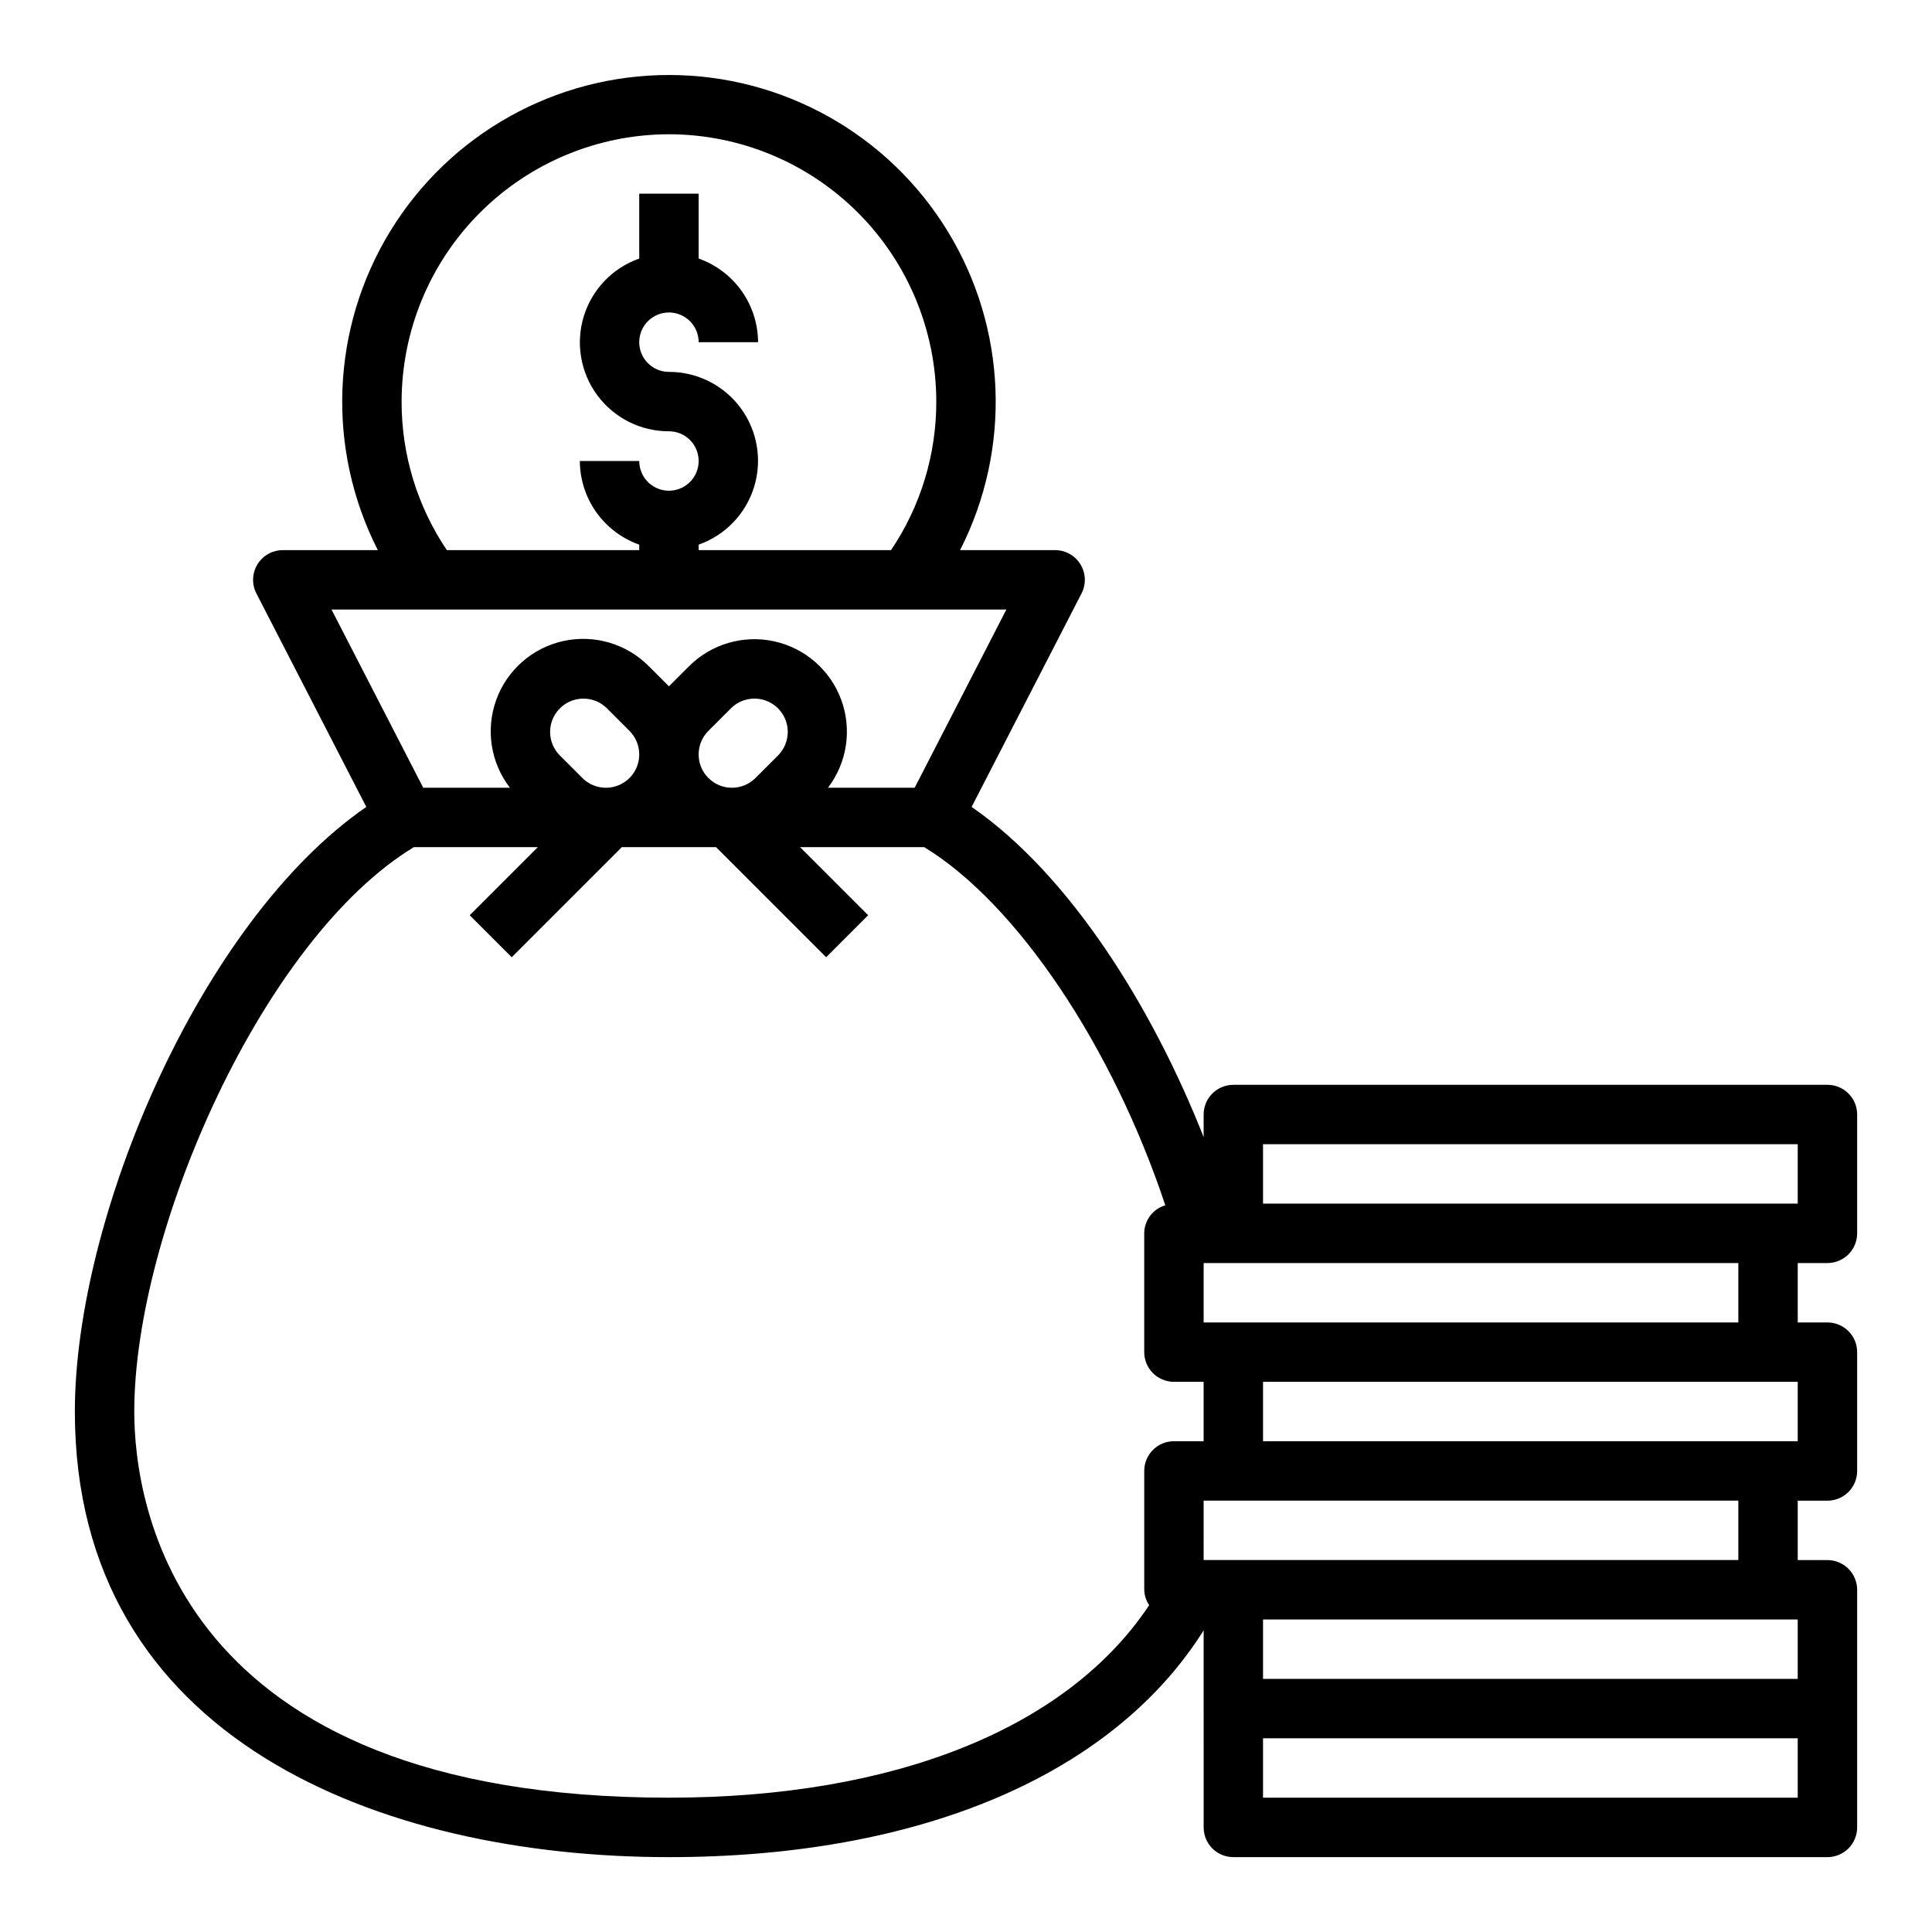 <?xml version="1.0" encoding="UTF-8"?>
<!-- The Best Svg Icon site in the world: iconSvg.co, Visit us! https://iconsvg.co -->
<svg fill="#000000" width="800px" height="800px" version="1.1" viewBox="144 144 512 512" xmlns="http://www.w3.org/2000/svg">
 <path d="m628.29 431.49h-157.44c-4.348 0-7.871 3.523-7.871 7.871v5.992c-13.43-34.055-35.203-69.312-61.488-87.512l29.125-56.57c1.258-2.441 1.152-5.363-0.277-7.707-1.43-2.344-3.977-3.773-6.723-3.773h-25.188c13.684-26.844 12.43-58.871-3.312-84.562-15.738-25.695-43.703-41.355-73.836-41.355-30.129 0-58.094 15.66-73.836 41.355-15.742 25.691-16.992 57.719-3.309 84.562h-25.191c-2.746 0-5.293 1.43-6.723 3.773-1.426 2.344-1.531 5.266-0.273 7.707l29.125 56.57c-43.973 30.352-77.234 108.74-77.234 160.24 0 87.066 81.328 118.08 157.44 118.08 66.582 0 117.6-21.797 141.7-60.086l0.004 52.215c0 2.086 0.828 4.09 2.305 5.566 1.477 1.473 3.477 2.305 5.566 2.305h157.44c2.086 0 4.09-0.832 5.566-2.305 1.473-1.477 2.305-3.481 2.305-5.566v-62.977c0-2.09-0.832-4.09-2.305-5.566-1.477-1.477-3.481-2.309-5.566-2.309h-7.875v-15.742h7.875c2.086 0 4.09-0.828 5.566-2.305 1.473-1.477 2.305-3.481 2.305-5.566v-31.488c0-2.09-0.832-4.09-2.305-5.566-1.477-1.477-3.481-2.309-5.566-2.309h-7.875v-15.742h7.875c2.086 0 4.09-0.828 5.566-2.305 1.473-1.477 2.305-3.481 2.305-5.566v-31.488c0-2.09-0.832-4.09-2.305-5.566-1.477-1.477-3.481-2.305-5.566-2.305zm-165.31 47.23h141.7v15.742h-141.7zm-141.7-299.14c18.785 0.02 36.793 7.492 50.074 20.773s20.754 31.289 20.773 50.074c0.027 14.023-4.148 27.73-11.988 39.359h-50.988v-1.449c7.055-2.484 12.512-8.168 14.703-15.32 2.191-7.152 0.855-14.918-3.598-20.93-4.453-6.008-11.496-9.547-18.977-9.531-3.184 0-6.055-1.918-7.273-4.859-1.219-2.941-0.543-6.328 1.707-8.578 2.254-2.254 5.637-2.926 8.578-1.707 2.941 1.219 4.859 4.09 4.859 7.273h15.746c-0.02-4.867-1.543-9.609-4.363-13.578-2.816-3.969-6.793-6.969-11.383-8.59v-17.195h-15.742v17.195c-7.055 2.484-12.512 8.172-14.699 15.32-2.191 7.152-0.855 14.922 3.598 20.93 4.453 6.008 11.496 9.547 18.973 9.531 3.184 0 6.055 1.918 7.273 4.859s0.547 6.328-1.707 8.582c-2.25 2.25-5.637 2.922-8.578 1.703s-4.859-4.086-4.859-7.269h-15.742c0.02 4.867 1.543 9.605 4.359 13.574 2.82 3.969 6.793 6.969 11.383 8.59v1.449h-50.988c-7.844-11.625-12.02-25.336-11.988-39.359 0.02-18.785 7.492-36.793 20.773-50.074s31.293-20.754 50.074-20.773zm-89.426 125.95h178.85l-24.309 47.23h-22.969c5.07-6.656 6.394-15.445 3.512-23.301-2.887-7.859-9.582-13.703-17.758-15.496-8.176-1.797-16.699 0.707-22.613 6.633l-5.289 5.289-5.289-5.289c-5.898-5.977-14.449-8.512-22.652-6.727-8.203 1.785-14.922 7.648-17.805 15.535-2.879 7.891-1.523 16.703 3.602 23.355h-22.973zm120.91 32.441c-0.004 2.336-0.934 4.582-2.582 6.242l-5.969 5.969 0.004-0.004c-3.449 3.449-9.039 3.449-12.488 0-3.445-3.445-3.445-9.035 0-12.484l5.969-5.969c2.523-2.523 6.32-3.281 9.621-1.914 3.297 1.367 5.449 4.586 5.445 8.16zm-39.359 5.969v-0.004c0.004 3.57-2.148 6.793-5.445 8.156-3.301 1.367-7.098 0.613-9.621-1.914l-5.969-5.969v0.004c-3.445-3.449-3.445-9.039 0-12.488 3.449-3.445 9.039-3.445 12.484 0l5.969 5.969c1.648 1.66 2.578 3.902 2.582 6.242zm141.7 182c-4.348 0-7.871 3.527-7.871 7.875v31.488c0.039 1.457 0.492 2.875 1.309 4.086-21.625 32.535-67.316 51.016-127.26 51.016-131.46 0-141.7-78.324-141.7-102.34 0-47.781 34.031-125.27 74.105-149.57h32.844l-18.051 18.051 11.133 11.133 29.18-29.18h24.969l29.18 29.18 11.133-11.133-18.051-18.047h32.906c24.547 14.957 49.871 52.742 63.891 94.922v-0.004c-3.297 0.969-5.57 3.981-5.59 7.418v31.488c0 2.086 0.828 4.09 2.305 5.566 1.477 1.477 3.481 2.305 5.566 2.305h7.871v15.742zm7.871 31.488 0.004-15.742h141.7v15.742zm157.44 62.977h-141.7v-15.742h141.7zm0-31.488h-141.7v-15.742h141.7zm0-62.977h-141.7v-15.742h141.7zm0-62.977-141.7 0.004v-15.746h141.7z"/>
</svg>